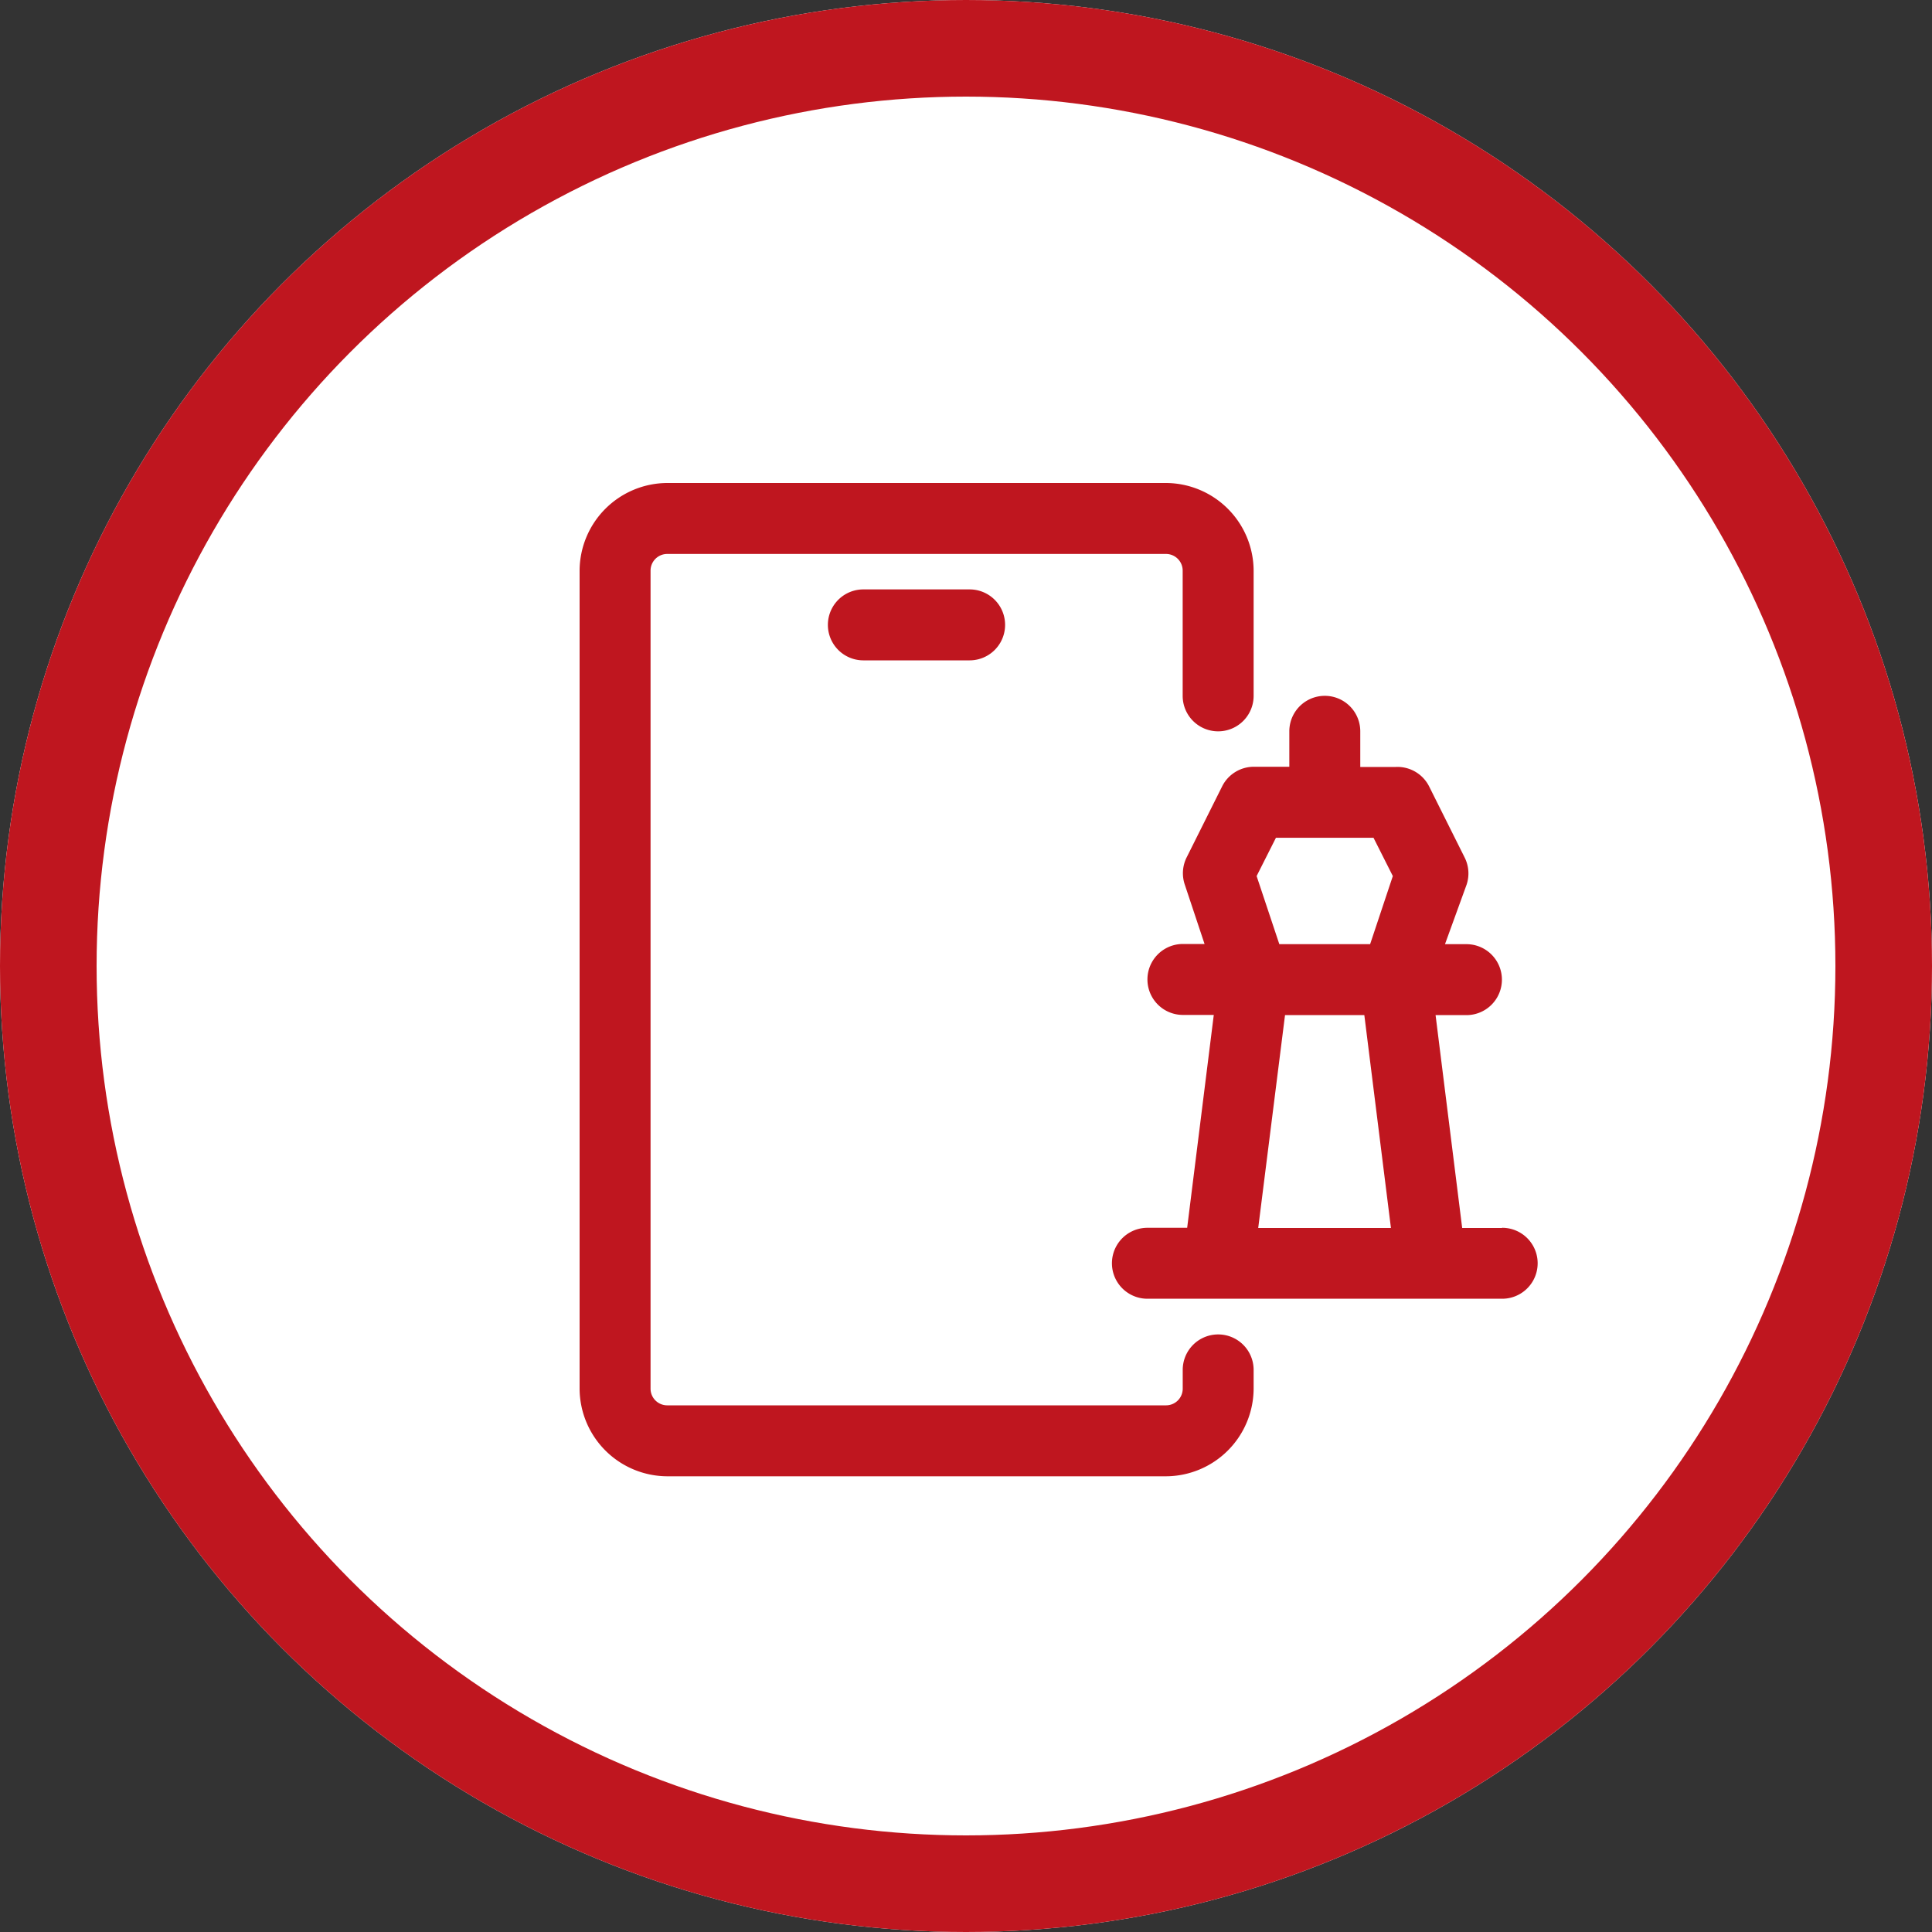 <svg xmlns="http://www.w3.org/2000/svg" width="40" height="40" viewBox="0 0 40 40">
  <rect x="0" y="0" width="40" height="40" fill="#333333" stroke="none"/>
  <g id="Group_14156" data-name="Group 14156" transform="translate(-423 176)">
    <g id="Ellipse_188" data-name="Ellipse 188" transform="translate(423 -176)" fill="#fff" stroke="#bf161f" stroke-width="2">
      <circle cx="20" cy="20" r="20" stroke="none"/>
      <circle cx="20" cy="20" r="19" fill="none"/>
    </g>
    <g id="mobile" transform="translate(432 -168)">
      <path id="Path_2561" data-name="Path 2561" d="M16.221,19.628a.734.734,0,0,0-.734.734v.389a.345.345,0,0,1-.345.345H4.814a.345.345,0,0,1-.345-.345V3.814a.345.345,0,0,1,.345-.345H15.141a.345.345,0,0,1,.345.345V6.407a.734.734,0,1,0,1.469,0V3.814A1.822,1.822,0,0,0,15.141,2H4.814A1.822,1.822,0,0,0,3,3.814V20.751a1.822,1.822,0,0,0,1.814,1.814H15.141a1.822,1.822,0,0,0,1.814-1.814v-.389A.734.734,0,0,0,16.221,19.628Z" fill="#bf161f"/>
      <path id="Path_2562" data-name="Path 2562" d="M26.079,19.017h-.823l-.551-4.407h.639a.734.734,0,0,0,0-1.469H24.9l.448-1.234a.734.734,0,0,0-.044-.566l-.734-1.469a.734.734,0,0,0-.69-.4h-.734V8.734a.734.734,0,0,0-1.469,0v.734h-.734a.734.734,0,0,0-.654.4l-.734,1.469a.734.734,0,0,0-.044.566l.411,1.234h-.448a.734.734,0,1,0,0,1.469h.639l-.551,4.407h-.823a.734.734,0,0,0,0,1.469h7.345a.734.734,0,0,0,0-1.469ZM21,11.731l.4-.793H23.42l.4.793-.47,1.41h-1.88Zm.588,2.879H23.23l.551,4.407H21.033Z" transform="translate(-3.983 -1.593)" fill="#bf161f"/>
      <path id="Path_2563" data-name="Path 2563" d="M10.734,5a.734.734,0,0,0,0,1.469h2.2a.734.734,0,1,0,0-1.469Z" transform="translate(-1.859 -0.797)" fill="#bf161f"/>
    </g>
  </g>
</svg>
